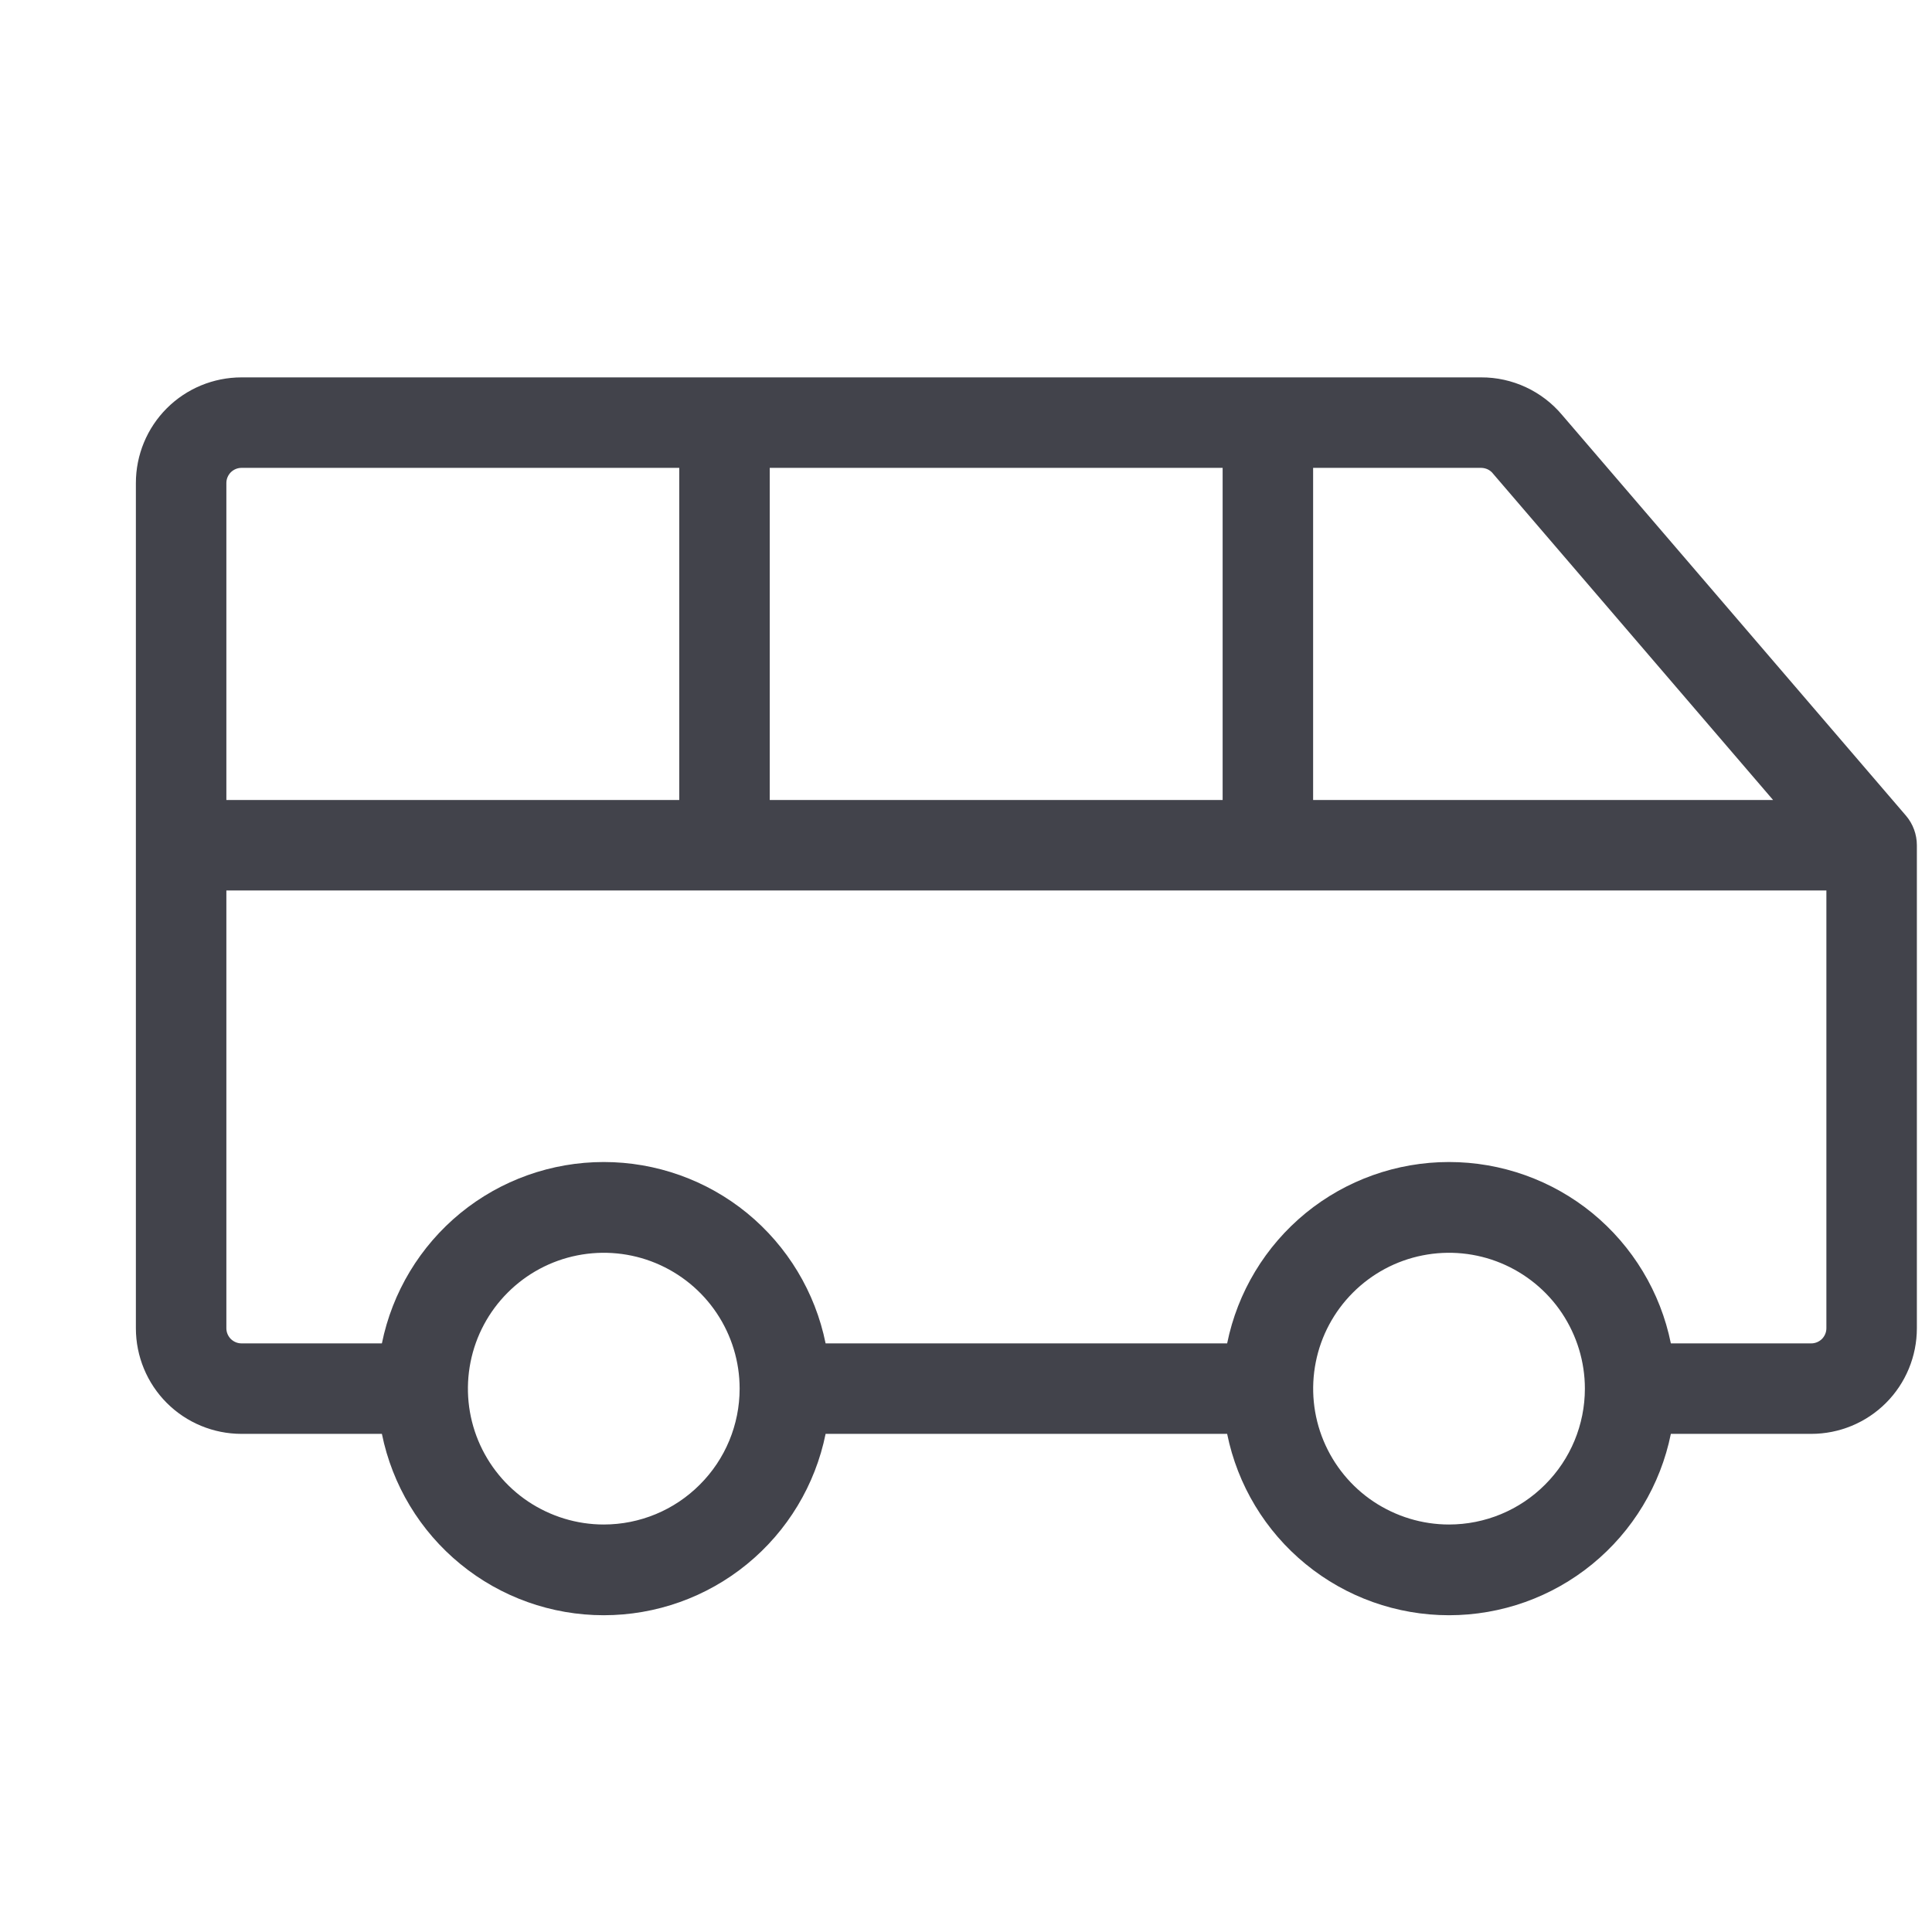 <svg width="24" height="24" viewBox="0 0 24 24" fill="none" xmlns="http://www.w3.org/2000/svg">
<path d="M23.677 10.133L19.406 5.156C19.283 5.009 19.129 4.891 18.955 4.81C18.781 4.729 18.591 4.687 18.399 4.688H3C2.652 4.688 2.318 4.826 2.072 5.072C1.826 5.318 1.688 5.652 1.688 6V16.5C1.688 16.848 1.826 17.182 2.072 17.428C2.318 17.674 2.652 17.812 3 17.812H4.744C4.873 18.448 5.218 19.02 5.72 19.43C6.222 19.841 6.851 20.065 7.5 20.065C8.149 20.065 8.778 19.841 9.28 19.43C9.782 19.02 10.127 18.448 10.256 17.812H15.244C15.373 18.448 15.718 19.02 16.22 19.43C16.722 19.841 17.351 20.065 18 20.065C18.649 20.065 19.278 19.841 19.78 19.43C20.282 19.02 20.627 18.448 20.756 17.812H22.5C22.848 17.812 23.182 17.674 23.428 17.428C23.674 17.182 23.812 16.848 23.812 16.5V10.5C23.812 10.366 23.764 10.235 23.677 10.133ZM18.548 5.885L22.026 9.938H16.312V5.812H18.399C18.428 5.812 18.456 5.819 18.482 5.831C18.508 5.844 18.531 5.862 18.548 5.885ZM9.562 9.938V5.812H15.188V9.938H9.562ZM3 5.812H8.438V9.938H2.812V6C2.812 5.95 2.832 5.903 2.867 5.867C2.903 5.832 2.95 5.812 3 5.812ZM7.5 18.938C7.166 18.938 6.84 18.838 6.562 18.653C6.285 18.468 6.069 18.204 5.941 17.896C5.813 17.587 5.78 17.248 5.845 16.921C5.91 16.593 6.071 16.293 6.307 16.057C6.543 15.821 6.843 15.66 7.171 15.595C7.498 15.53 7.837 15.563 8.146 15.691C8.454 15.819 8.718 16.035 8.903 16.312C9.089 16.59 9.188 16.916 9.188 17.25C9.188 17.698 9.01 18.127 8.693 18.443C8.377 18.76 7.948 18.938 7.5 18.938ZM18 18.938C17.666 18.938 17.34 18.838 17.062 18.653C16.785 18.468 16.569 18.204 16.441 17.896C16.313 17.587 16.28 17.248 16.345 16.921C16.41 16.593 16.571 16.293 16.807 16.057C17.043 15.821 17.343 15.66 17.671 15.595C17.998 15.53 18.337 15.563 18.646 15.691C18.954 15.819 19.218 16.035 19.403 16.312C19.588 16.59 19.688 16.916 19.688 17.25C19.688 17.698 19.51 18.127 19.193 18.443C18.877 18.76 18.448 18.938 18 18.938ZM22.5 16.688H20.756C20.627 16.052 20.282 15.48 19.78 15.069C19.278 14.659 18.649 14.435 18 14.435C17.351 14.435 16.722 14.659 16.22 15.069C15.718 15.48 15.373 16.052 15.244 16.688H10.256C10.127 16.052 9.782 15.48 9.28 15.069C8.778 14.659 8.149 14.435 7.5 14.435C6.851 14.435 6.222 14.659 5.72 15.069C5.218 15.48 4.873 16.052 4.744 16.688H3C2.95 16.688 2.903 16.668 2.867 16.633C2.832 16.597 2.812 16.55 2.812 16.5V11.062H22.688V16.5C22.688 16.55 22.668 16.597 22.633 16.633C22.597 16.668 22.55 16.688 22.5 16.688Z" fill="#42434B"/>
</svg>
